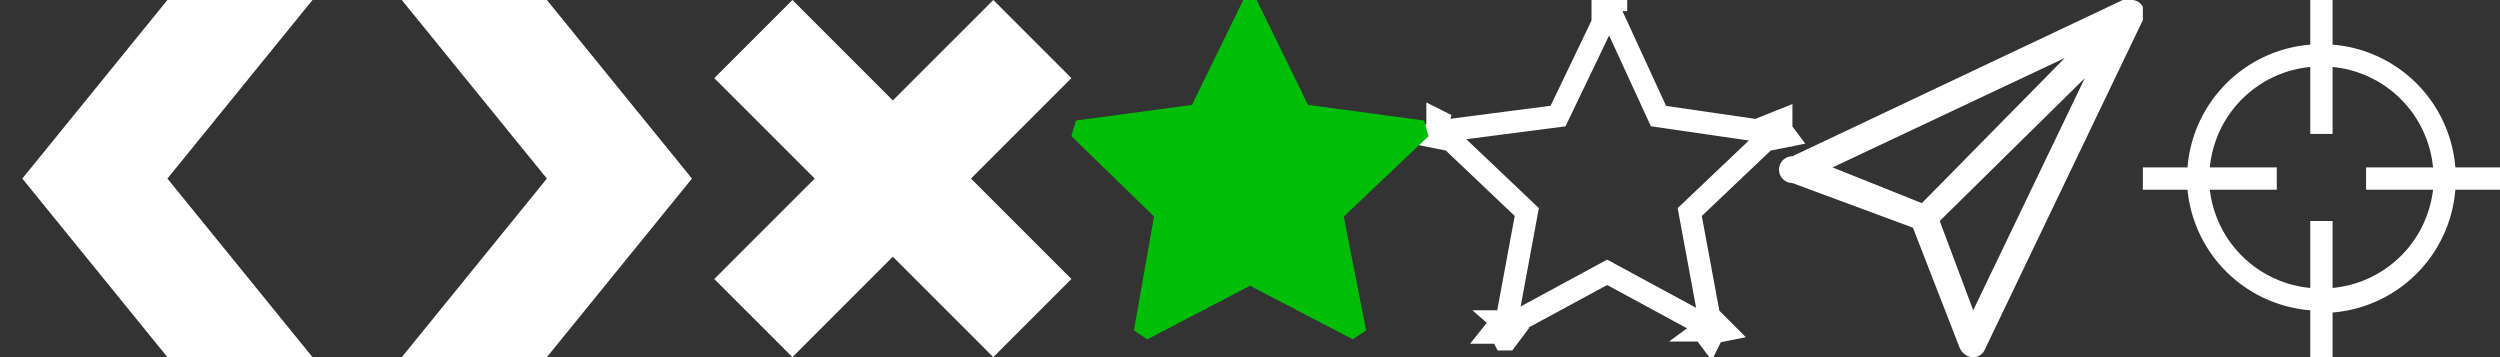 <svg width="112" height="16" viewBox="0 0 112 16" xmlns="http://www.w3.org/2000/svg"><rect x="0" y="0" width="112" height="16" fill="#333333" stroke="none"/><g fill="none" fill-rule="evenodd"><path fill="#fff" fill-rule="nonzero" d="M18 0h6.5L31 8l-6.5 8H18l6.5-8M14 0H7.5L1 8l6.5 8H14L7.5 8"/><path d="M109 8.5a5 5 0 0 1-4.5 4.4v-3h-1v3A5 5 0 0 1 99 8.5h3v-1h-3a5 5 0 0 1 4.5-4.5v3h1V3a5 5 0 0 1 4.5 4.5h-3v1h3zm1-1a6 6 0 0 0-5.5-5.5V0h-1v2A6 6 0 0 0 98 7.5h-2v1h2a6 6 0 0 0 5.5 5.4V16h1v-2a6 6 0 0 0 5.5-5.5h2v-1h-2zM95.3 0h-.2L80.3 7a.6.6 0 0 0 0 1.2l5.4 2 2.1 5.4c.1.2.3.4.6.4.2 0 .4-.1.5-.3L96 .9V.3a.6.6 0 0 0-.6-.3zm-2.8 2.6l-6.4 6.5-4-1.6 10.4-4.9zm.9.9l-5 10.4-1.5-4 6.5-6.4zM40 4.5L35.5 0 32 3.5 36.5 8 32 12.5l3.5 3.5 4.5-4.5 4.5 4.5 3.5-3.5L43.5 8 48 3.5 44.5 0 40 4.5" fill="#fff"/><path d="M67.4 15.2l-.2-.4 4.8-2.6 4.8 2.6-.2.4-.3-.4a7.8 7.8 0 0 0 .5-.4l.4.4-.5.1-1-5.4 4-3.8.3.4-.5.1a7.7 7.7 0 0 0-.2-.6l.5-.2V6l-5.5-.8-2.3-5 .4-.2v.5a8 8 0 0 0-.6 0V0l.4.2-2.4 5-5.4.7v-.5l.4.2a7.7 7.7 0 0 0-.2.6l-.5-.1.3-.4 4 3.8-1 5.4h-.5l.4-.5a7.8 7.8 0 0 0 .5.4l-.3.4z" stroke="#fff"/><path d="M51.4 15.2l4.6-2.4 4.6 2.4.6-.4-1-5.1L64 6.1l-.2-.7-5.2-.7L56.3 0a8.4 8.4 0 0 0-.6 0l-2.3 4.7-5.2.7-.2.7 3.7 3.6-.9 5.1.6.4z" fill="#00BD08"/></g></svg>